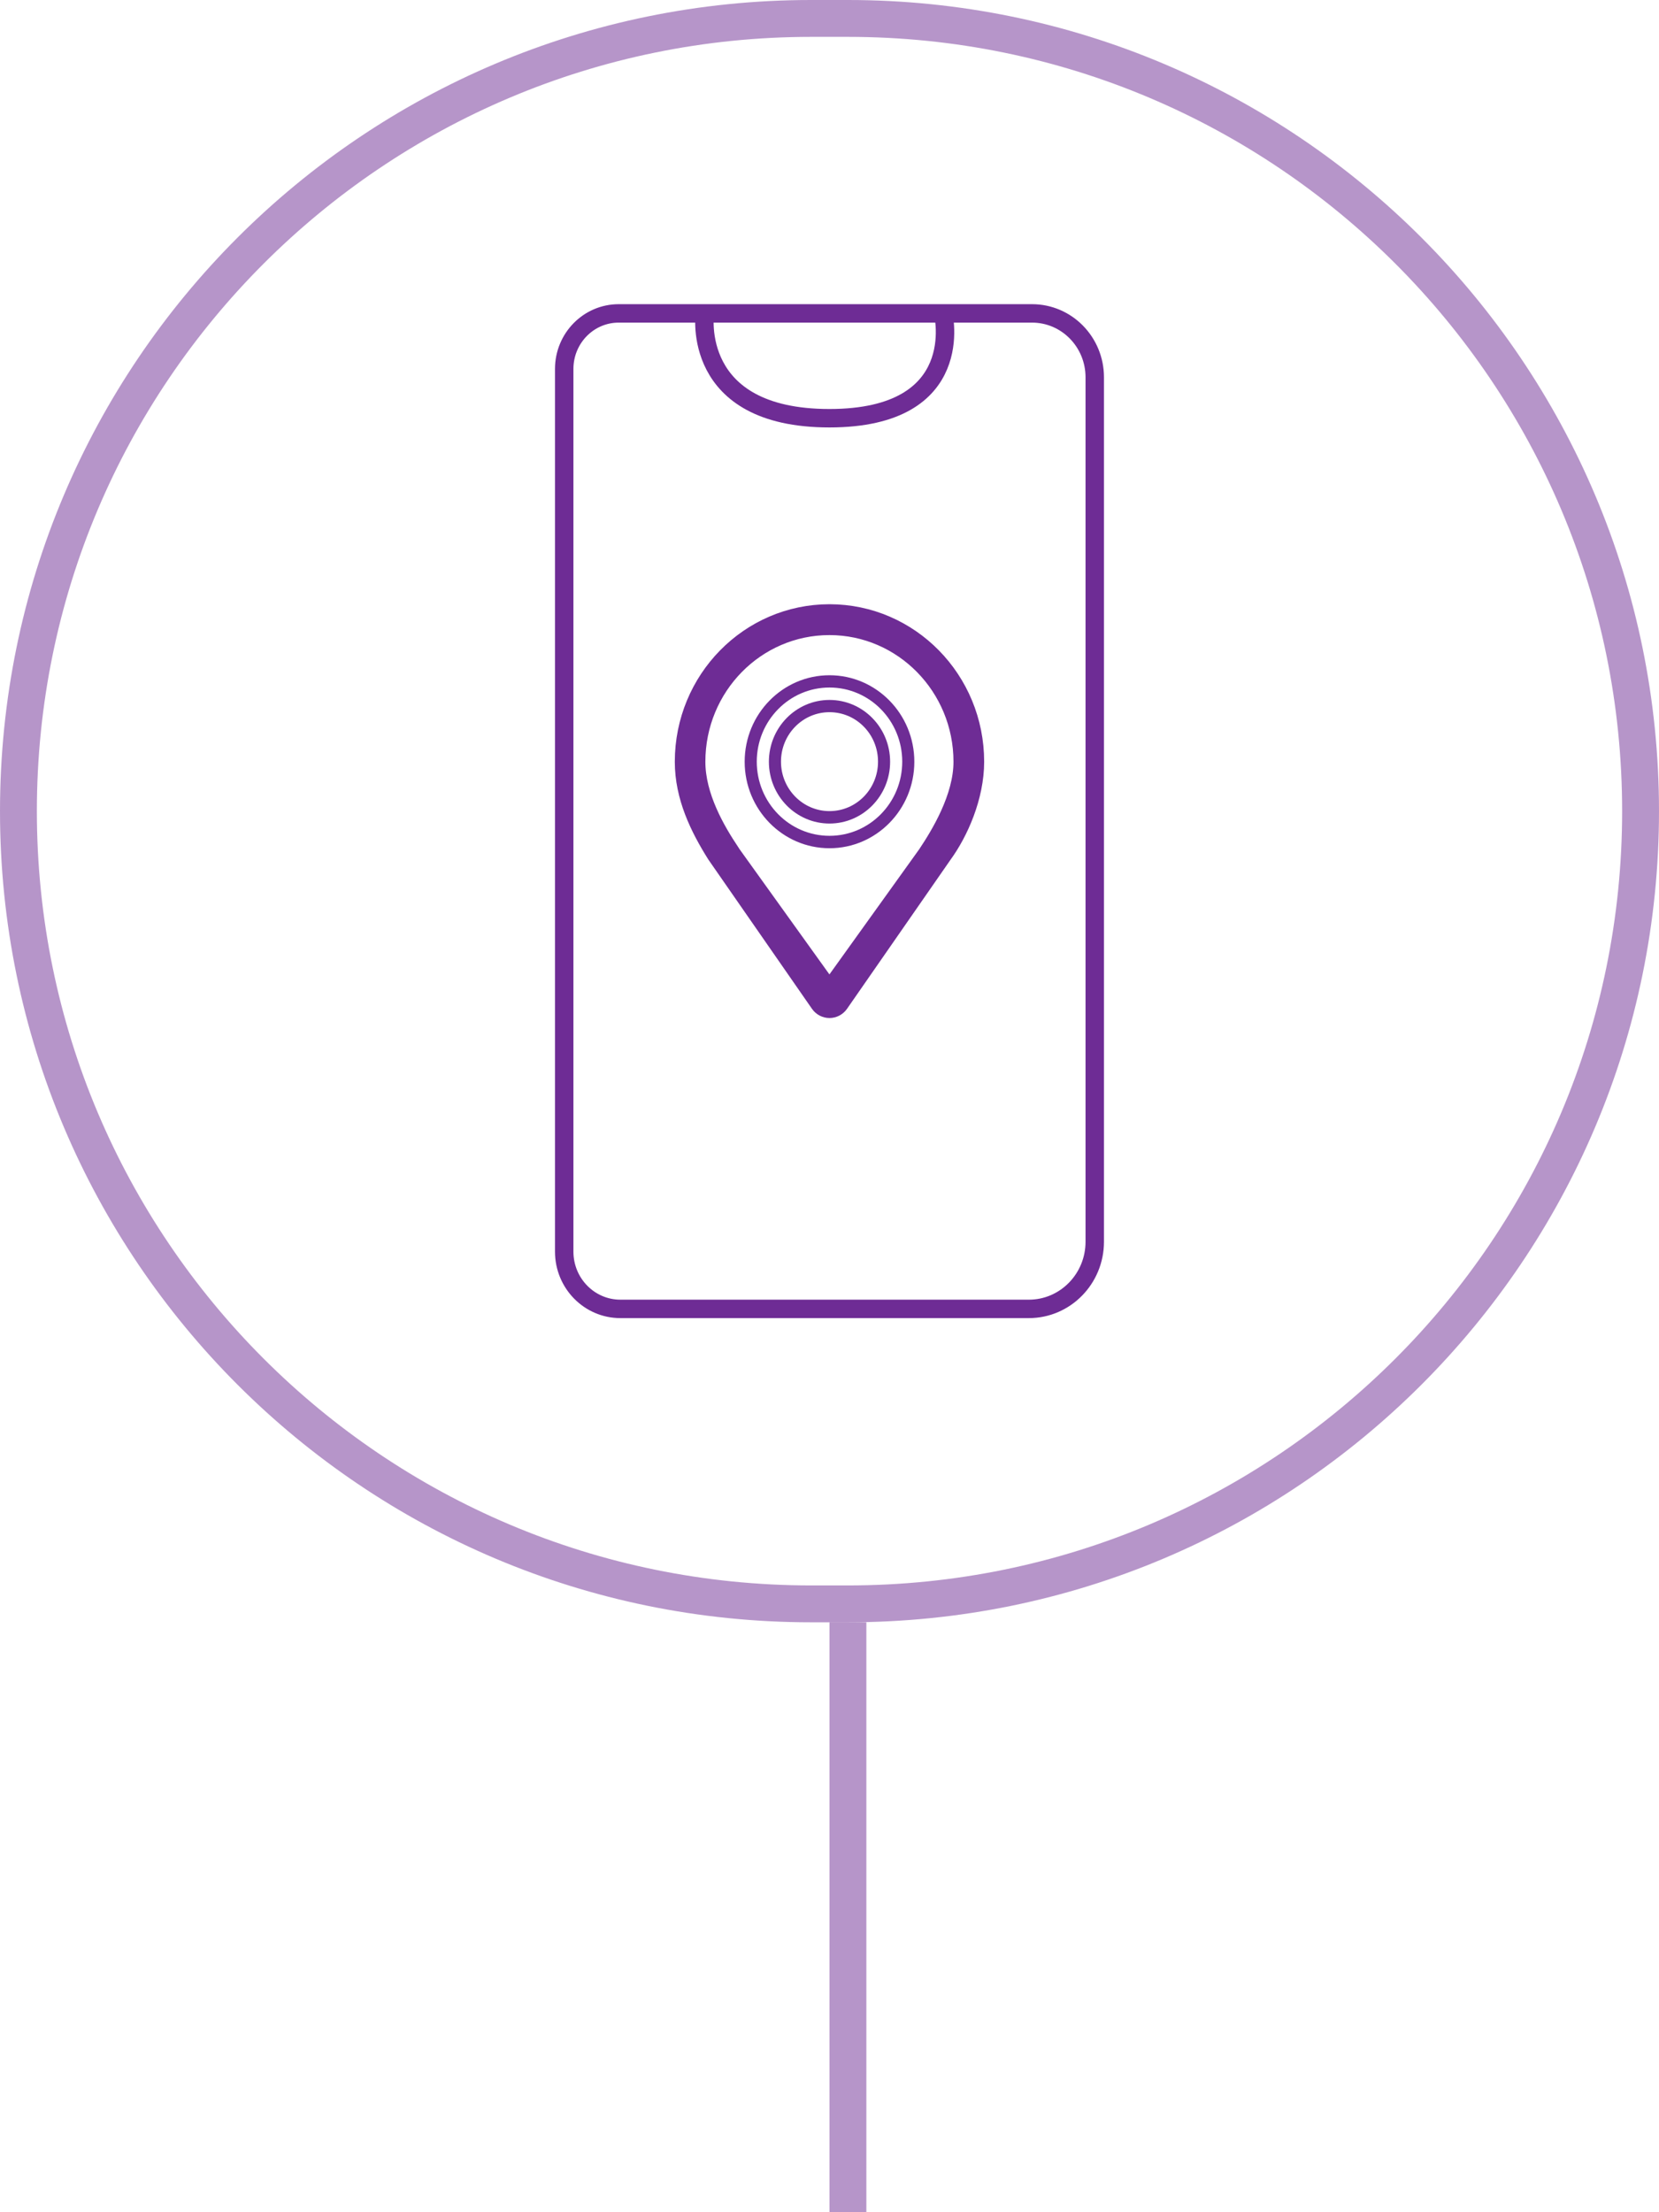 <svg width="45" height="60" viewBox="0 0 45 60" fill="none" xmlns="http://www.w3.org/2000/svg">
<path d="M23 0.5H22C10.126 0.5 0.5 10.126 0.5 22C0.5 33.874 10.126 43.5 22 43.5H23C34.874 43.5 44.5 33.874 44.5 22C44.5 10.126 34.874 0.5 23 0.5Z" stroke="#6E2C95" stroke-opacity="0.5"/>
<path d="M22.5 16.638C20.322 16.638 18.554 18.437 18.554 20.66C18.554 21.61 18.965 22.447 19.421 23.173L22.231 27.22C22.292 27.308 22.393 27.361 22.5 27.361C22.607 27.361 22.707 27.308 22.769 27.22L25.579 23.173C26.015 22.575 26.445 21.61 26.445 20.66C26.445 18.44 24.68 16.638 22.5 16.638ZM19.818 23.117C19.419 22.522 18.883 21.601 18.883 20.66C18.883 18.623 20.502 16.975 22.498 16.975C24.493 16.975 26.113 18.626 26.113 20.66C26.113 21.631 25.501 22.633 25.141 23.173L22.498 26.857L19.854 23.173C19.843 23.154 19.829 23.135 19.818 23.117Z" fill="#6E2C95" stroke="#6E2C95" stroke-width="0.5" stroke-miterlimit="10"/>
<path d="M22.5 18.984C21.592 18.984 20.856 19.735 20.856 20.66C20.856 21.585 21.592 22.336 22.5 22.336C23.408 22.336 24.144 21.585 24.144 20.66C24.144 19.735 23.408 18.984 22.5 18.984ZM22.5 21.999C21.775 21.999 21.184 21.399 21.184 20.658C21.184 19.916 21.773 19.316 22.5 19.316C23.228 19.316 23.816 19.916 23.816 20.658C23.816 21.399 23.228 21.999 22.5 21.999Z" fill="#6E2C95"/>
<path d="M22.5 18.314C21.23 18.314 20.199 19.365 20.199 20.66C20.199 21.955 21.23 23.006 22.5 23.006C23.77 23.006 24.801 21.955 24.801 20.66C24.801 19.365 23.77 18.314 22.5 18.314ZM22.5 22.669C21.41 22.669 20.527 21.769 20.527 20.658C20.527 19.547 21.41 18.647 22.5 18.647C23.59 18.647 24.473 19.547 24.473 20.658C24.473 21.769 23.59 22.669 22.5 22.669Z" fill="#6E2C95"/>
<path d="M16.782 8.5H27.994C28.934 8.5 29.695 9.276 29.695 10.234V33.678C29.695 34.684 28.895 35.5 27.907 35.5H16.828C15.986 35.5 15.304 34.805 15.304 33.947V10.006C15.304 9.174 15.966 8.5 16.782 8.5Z" stroke="#6E2C95" stroke-width="0.5" stroke-miterlimit="10"/>
<path d="M25.583 8.5C25.583 8.5 26.281 11.343 22.497 11.343C18.713 11.343 19.119 8.5 19.119 8.5" stroke="#6E2C95" stroke-width="0.5" stroke-miterlimit="10"/>
<line opacity="0.5" x1="23" y1="44" x2="23" y2="60" stroke="#6E2C95"/>
</svg>
